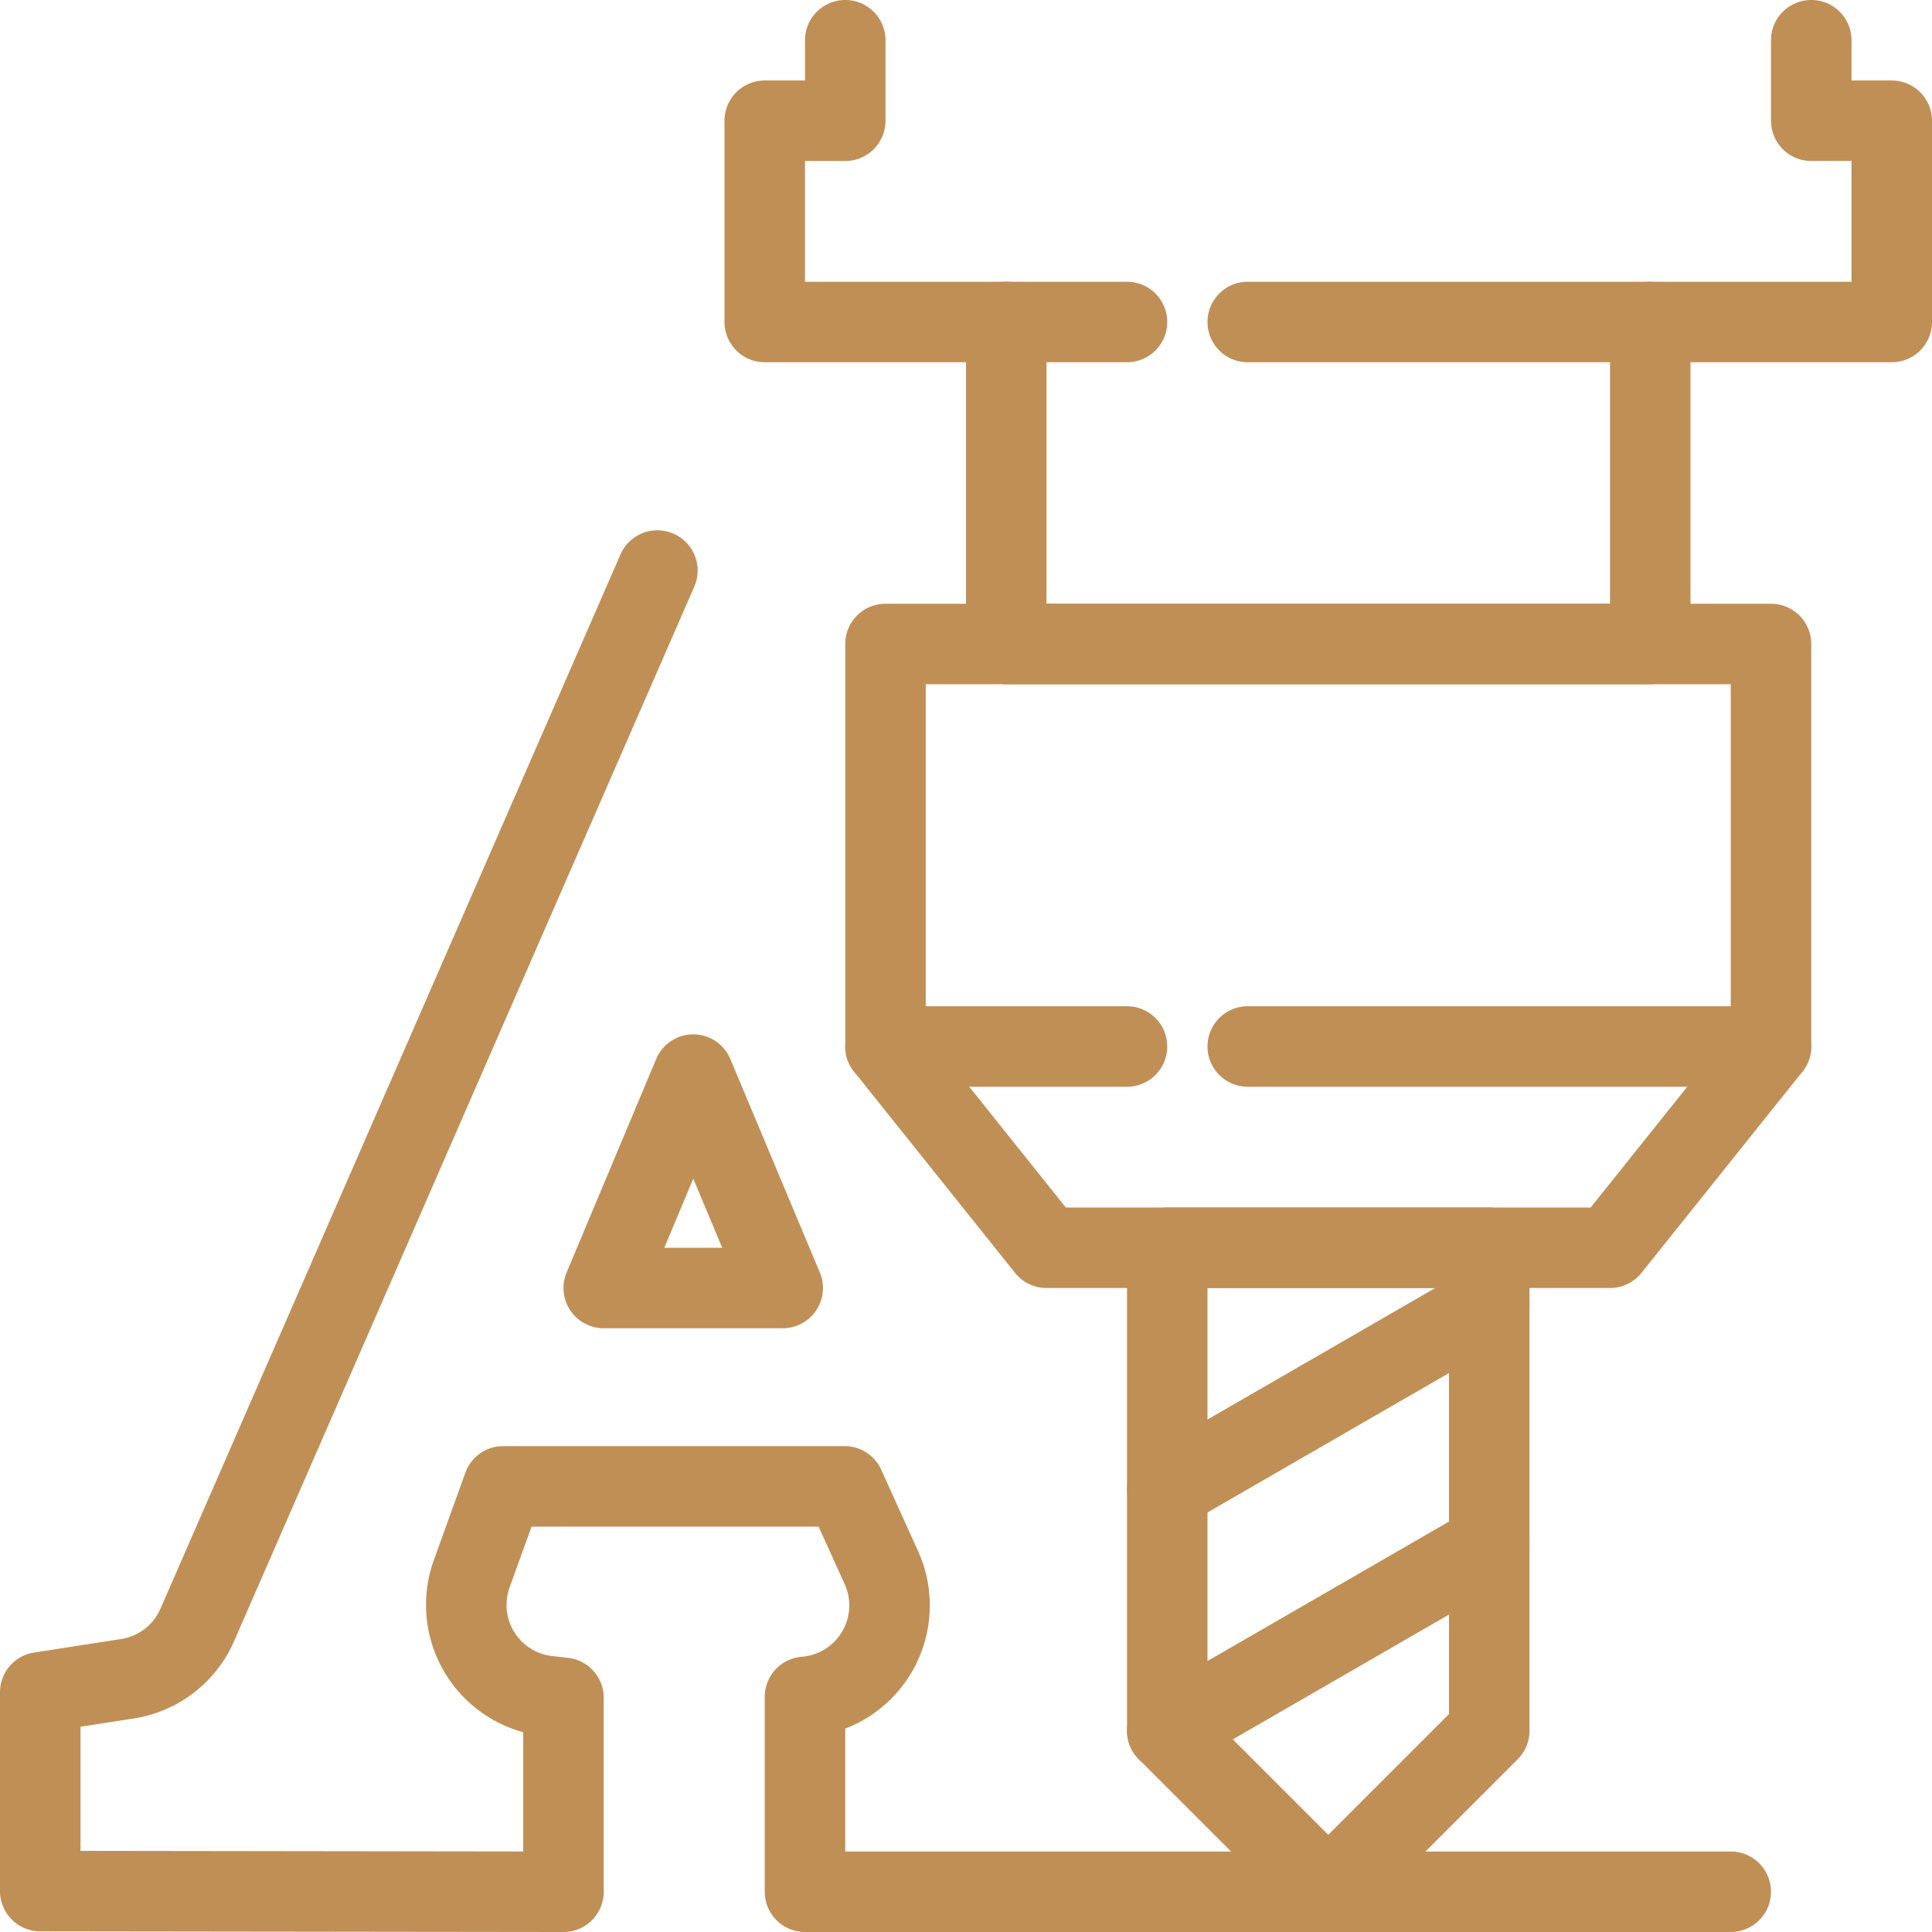 <svg xmlns="http://www.w3.org/2000/svg" width="291.656" height="291.656" viewBox="0 0 291.656 291.656">
  <g id="Group_1169" data-name="Group 1169" transform="translate(-36 -221)">
    <g id="Group_1160" data-name="Group 1160" transform="translate(36 301.055)">
      <path id="Path_2421" data-name="Path 2421" d="M121.066,445.777h-.006l-78.99-.1A6.077,6.077,0,0,1,36,439.6v-30.01a6.075,6.075,0,0,1,5.147-6l13.143-2.042a7.758,7.758,0,0,0,5.93-4.575L129.67,237.82a6.077,6.077,0,0,1,11.138,4.867L71.351,401.84a19.853,19.853,0,0,1-15.2,11.709l-8,1.239v18.739l66.838.091v-18a19.936,19.936,0,0,1-13.5-25.976l4.764-13.2a6.071,6.071,0,0,1,5.712-4.016H163.5A6.069,6.069,0,0,1,169.032,376l5.554,12.256A19.917,19.917,0,0,1,163.6,415.068v18.557H297.275a6.076,6.076,0,1,1,0,12.152H157.523a6.074,6.074,0,0,1-6.076-6.076V410.28a6.08,6.08,0,0,1,5.6-6.058,7.768,7.768,0,0,0,6.471-10.949l-3.943-8.689H116.242l-3.312,9.175a7.771,7.771,0,0,0,6.465,10.366l2.345.261a6.073,6.073,0,0,1,5.4,6.04V439.7a6.068,6.068,0,0,1-6.076,6.076Zm33.091-91.143H127.143a6.073,6.073,0,0,1-5.6-8.428L135.054,314a6.075,6.075,0,0,1,5.6-3.731h0a6.068,6.068,0,0,1,5.6,3.731l13.507,32.21a6.079,6.079,0,0,1-5.608,8.428Zm-17.876-12.152h8.744l-4.369-10.427Z" transform="translate(-36 -234.175)" fill="#c08f56"/>
    </g>
    <g id="Group_1161" data-name="Group 1161" transform="translate(206.133 403.285)">
      <path id="Path_2422" data-name="Path 2422" d="M94.381,360.371a6.059,6.059,0,0,1-4.3-1.78l-24.3-24.3a6.05,6.05,0,0,1-1.78-4.3V257.076A6.075,6.075,0,0,1,70.076,251h48.609a6.075,6.075,0,0,1,6.076,6.076V329.99a6.05,6.05,0,0,1-1.78,4.3l-24.3,24.3A6.059,6.059,0,0,1,94.381,360.371Zm-18.229-32.9L94.381,345.7l18.229-18.229V263.152H76.152Zm42.533,2.516h0Z" transform="translate(-64 -251)" fill="#c08f56"/>
    </g>
    <g id="Group_1162" data-name="Group 1162" transform="translate(163.6 312.143)">
      <path id="Path_2423" data-name="Path 2423" d="M196.752,308.914a6.074,6.074,0,0,1-6.076-6.076V248.152H69.152v54.686a6.076,6.076,0,0,1-12.152,0V242.076A6.075,6.075,0,0,1,63.076,236H196.752a6.075,6.075,0,0,1,6.076,6.076v60.762A6.074,6.074,0,0,1,196.752,308.914Z" transform="translate(-57 -236)" fill="#c08f56"/>
    </g>
    <g id="Group_1163" data-name="Group 1163" transform="translate(181.828 263.533)">
      <path id="Path_2424" data-name="Path 2424" d="M163.295,288.762H66.076A6.075,6.075,0,0,1,60,282.686V234.076a6.076,6.076,0,0,1,12.152,0v42.533h85.066V234.076a6.076,6.076,0,0,1,12.152,0v48.609A6.075,6.075,0,0,1,163.295,288.762Z" transform="translate(-60 -228)" fill="#c08f56"/>
    </g>
    <g id="Group_1164" data-name="Group 1164" transform="translate(163.599 372.904)">
      <path id="Path_2425" data-name="Path 2425" d="M172.447,288.533H87.381a6.08,6.08,0,0,1-4.745-2.279l-24.3-30.381A6.077,6.077,0,0,1,63.076,246H99.533a6.076,6.076,0,1,1,0,12.152H75.721L90.3,276.381h79.233l14.577-18.229H117.762a6.076,6.076,0,1,1,0-12.152h78.99a6.077,6.077,0,0,1,4.745,9.874l-24.3,30.381A6.08,6.08,0,0,1,172.447,288.533Z" transform="translate(-57 -246)" fill="#c08f56"/>
    </g>
    <g id="Group_1165" data-name="Group 1165" transform="translate(206.131 411.668)">
      <path id="Path_2426" data-name="Path 2426" d="M70.083,292.606a6.076,6.076,0,0,1-3.044-11.338L115.649,253.2a6.076,6.076,0,1,1,6.076,10.524L73.115,291.792A6.044,6.044,0,0,1,70.083,292.606Z" transform="translate(-64 -252.38)" fill="#c08f56"/>
    </g>
    <g id="Group_1166" data-name="Group 1166" transform="translate(206.131 448.127)">
      <path id="Path_2427" data-name="Path 2427" d="M70.083,298.6a6.076,6.076,0,0,1-3.044-11.338L115.649,259.2a6.076,6.076,0,1,1,6.076,10.524L73.115,297.791A6.044,6.044,0,0,1,70.083,298.6Z" transform="translate(-64 -258.38)" fill="#c08f56"/>
    </g>
    <g id="Group_1167" data-name="Group 1167" transform="translate(218.285 221)">
      <path id="Path_2428" data-name="Path 2428" d="M169.295,275.685H72.076a6.076,6.076,0,1,1,0-12.152h91.143V245.3h-6.076a6.075,6.075,0,0,1-6.076-6.076V227.076a6.076,6.076,0,1,1,12.152,0v6.076h6.076a6.075,6.075,0,0,1,6.076,6.076v30.381A6.075,6.075,0,0,1,169.295,275.685Z" transform="translate(-66 -221)" fill="#c08f56"/>
    </g>
    <g id="Group_1168" data-name="Group 1168" transform="translate(145.371 221)">
      <path id="Path_2429" data-name="Path 2429" d="M114.762,275.685H60.076A6.074,6.074,0,0,1,54,269.609V239.228a6.074,6.074,0,0,1,6.076-6.076h6.076v-6.076a6.076,6.076,0,1,1,12.152,0v12.152a6.075,6.075,0,0,1-6.076,6.076H66.152v18.229h48.609a6.076,6.076,0,1,1,0,12.152Z" transform="translate(-54 -221)" fill="#c08f56"/>
    </g>
  </g>
</svg>
